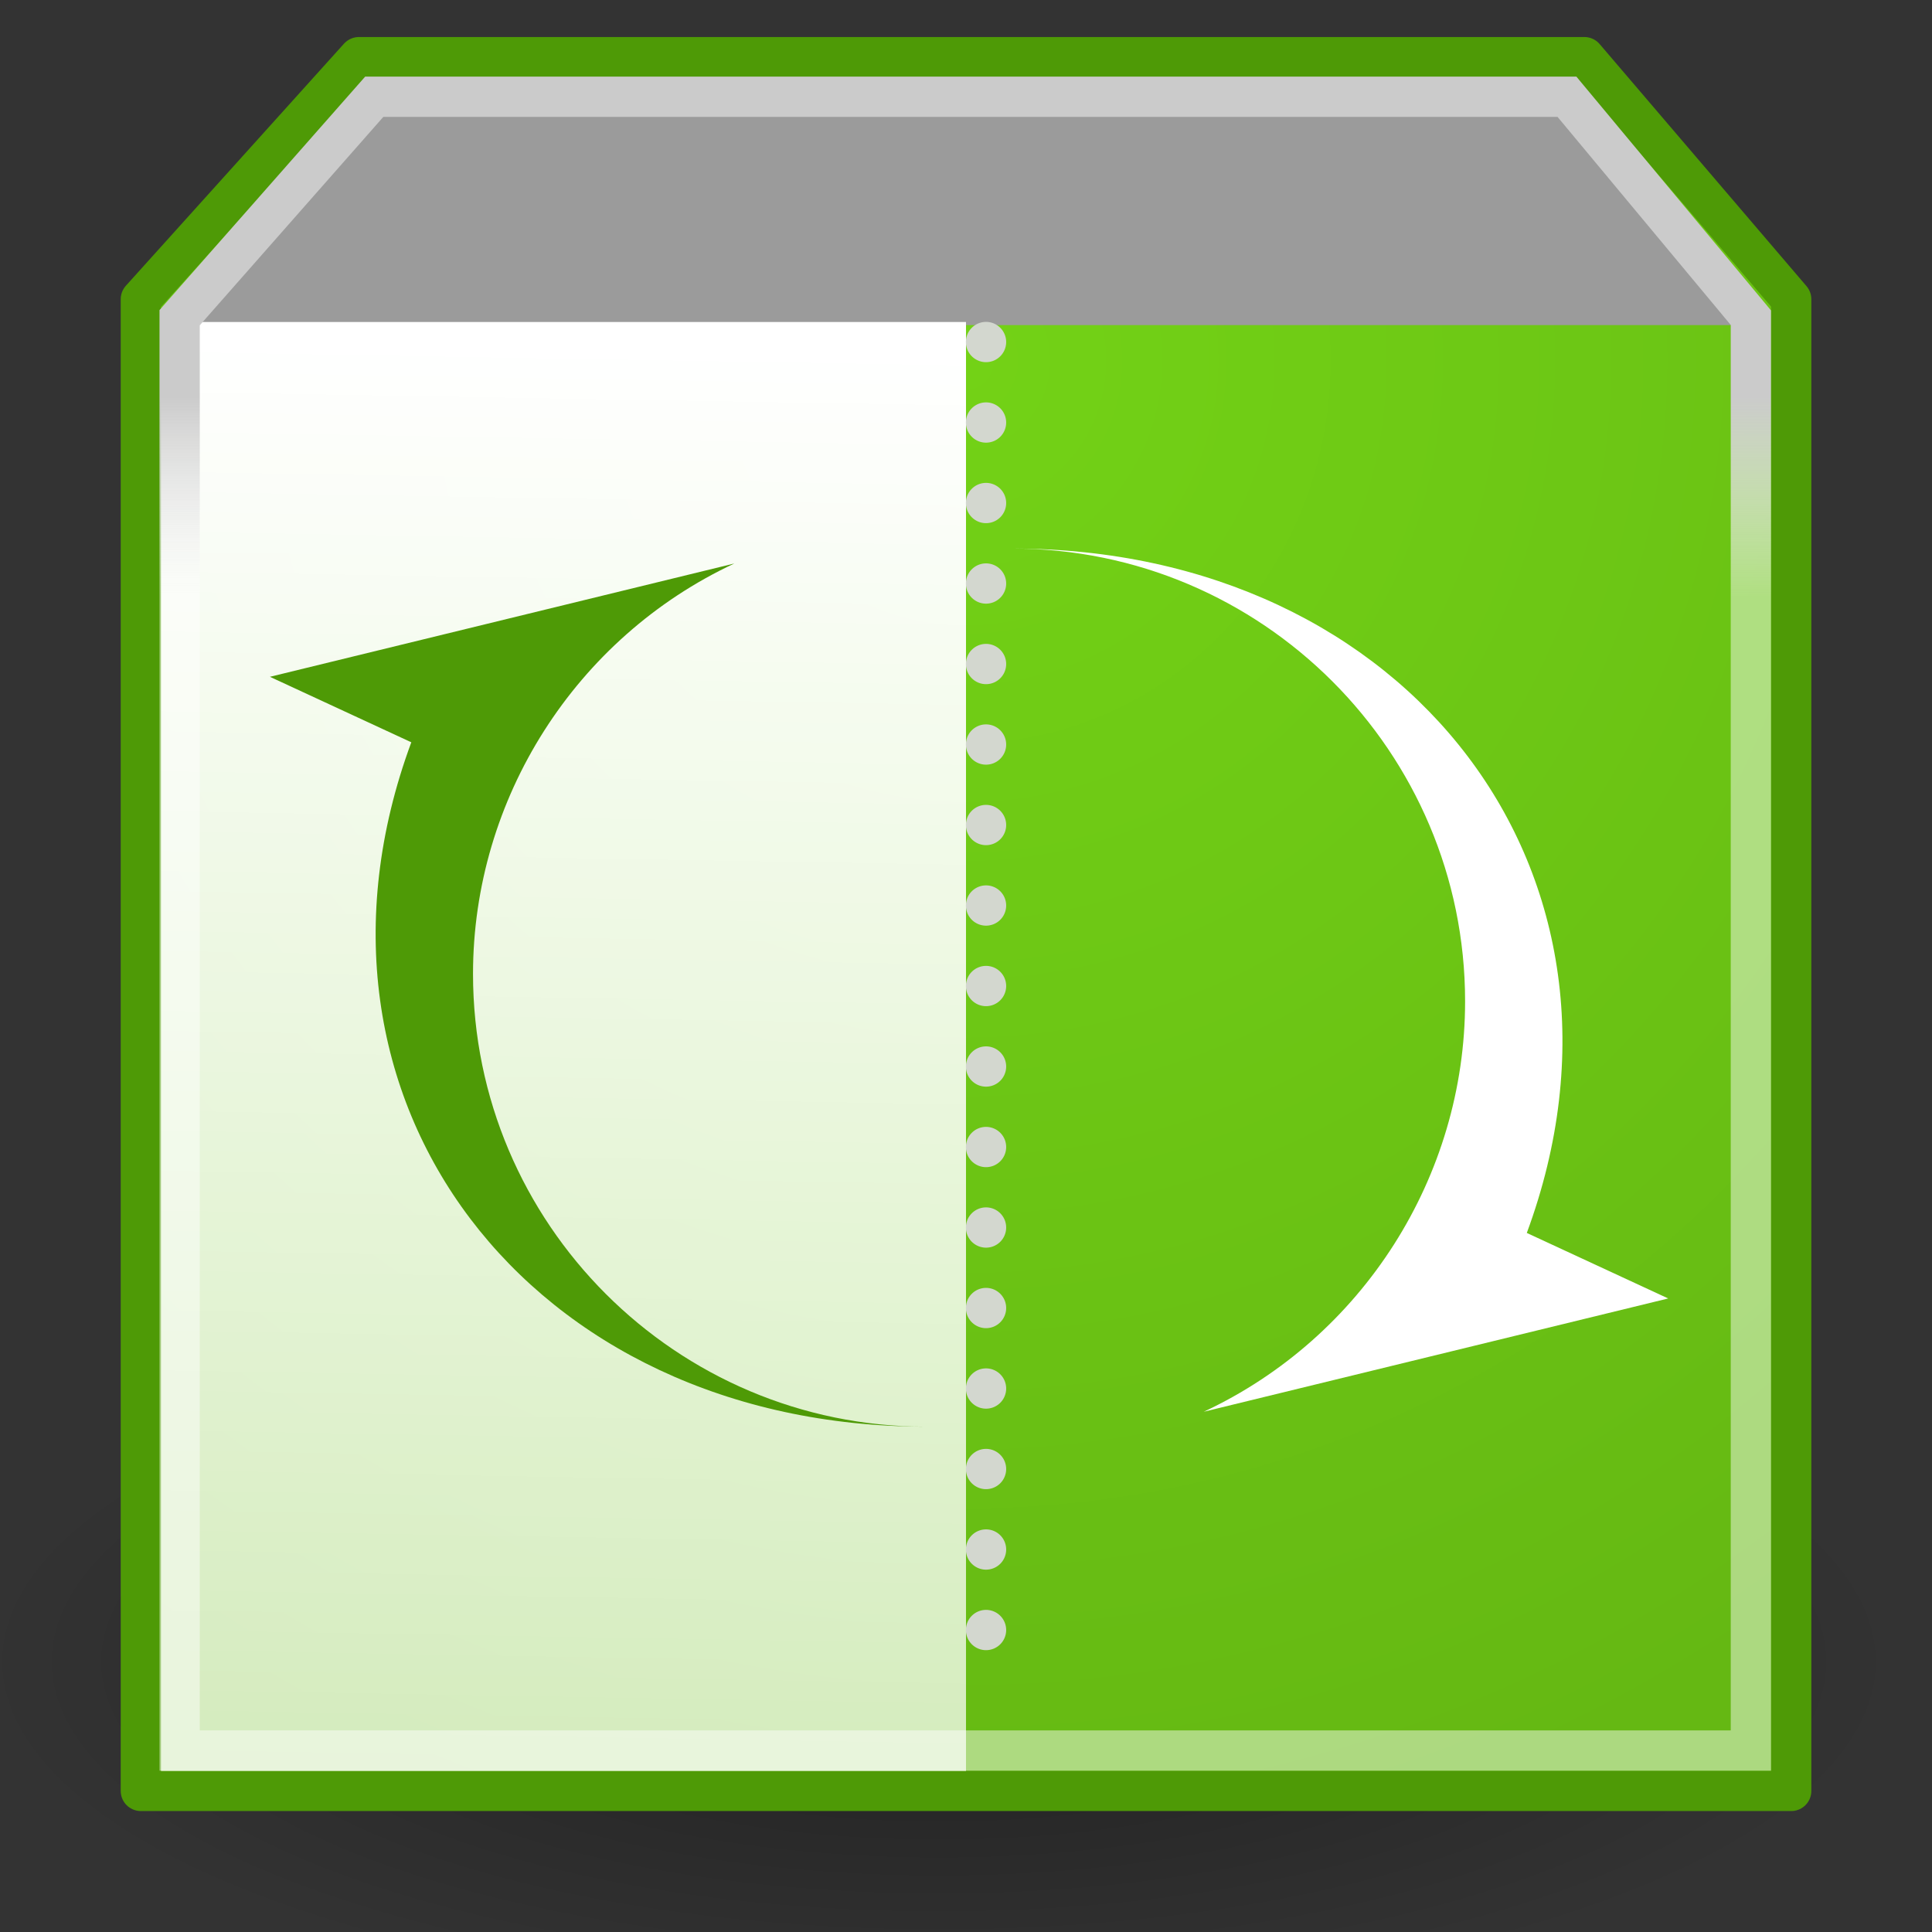 <?xml version="1.0" encoding="UTF-8" standalone="no"?>
<!-- Created with Inkscape (http://www.inkscape.org/) -->

<svg
   xmlns:dc="http://purl.org/dc/elements/1.1/"
   xmlns:cc="http://creativecommons.org/ns#"
   xmlns:rdf="http://www.w3.org/1999/02/22-rdf-syntax-ns#"
   xmlns:svg="http://www.w3.org/2000/svg"
   xmlns="http://www.w3.org/2000/svg"
   xmlns:xlink="http://www.w3.org/1999/xlink"
   xmlns:sodipodi="http://sodipodi.sourceforge.net/DTD/sodipodi-0.dtd"
   xmlns:inkscape="http://www.inkscape.org/namespaces/inkscape"
   inkscape:export-ydpi="90"
   inkscape:export-xdpi="90"
   inkscape:export-filename="/home/jimmac/src/cvs/gnome/nld-ui/trunk/tango-yast2-theme/icons/48x48/apps/yast-update.png"
   width="48px"
   height="48px"
   id="svg11300"
   sodipodi:version="0.32"
   inkscape:version="0.91 r13725"
   sodipodi:docname="yast-update.svg"
   version="1.1">
  <rect width="100%" height="100%" fill="#333333" stroke="none"/>
  <defs
     id="defs3">
    <linearGradient
       id="linearGradient5167">
      <stop
         style="stop-color:#73d216;stop-opacity:1;"
         offset="0"
         id="stop5169" />
      <stop
         style="stop-color:#65b813;stop-opacity:1;"
         offset="1"
         id="stop5171" />
    </linearGradient>
    <linearGradient
       inkscape:collect="always"
       id="linearGradient3881">
      <stop
         style="stop-color:#000000;stop-opacity:1;"
         offset="0"
         id="stop3883" />
      <stop
         style="stop-color:#000000;stop-opacity:0;"
         offset="1"
         id="stop3885" />
    </linearGradient>
    <linearGradient
       inkscape:collect="always"
       id="linearGradient3828">
      <stop
         style="stop-color:#ffffff;stop-opacity:1;"
         offset="0"
         id="stop3830" />
      <stop
         style="stop-color:#ffffff;stop-opacity:0;"
         offset="1"
         id="stop3832" />
    </linearGradient>
    <linearGradient
       id="linearGradient3347">
      <stop
         style="stop-color:#cbcbcb;stop-opacity:1;"
         offset="0"
         id="stop3349" />
      <stop
         style="stop-color:#ffffff;stop-opacity:0.464;"
         offset="1"
         id="stop3351" />
    </linearGradient>
    <linearGradient
       inkscape:collect="always"
       xlink:href="#linearGradient3347"
       id="linearGradient3353"
       x1="24.811"
       y1="12"
       x2="24.811"
       y2="15.754"
       gradientUnits="userSpaceOnUse"
       gradientTransform="matrix(1.296,0,0,1.318,-2.58,-5.958)" />
    <linearGradient
       inkscape:collect="always"
       xlink:href="#linearGradient3828"
       id="linearGradient3834"
       x1="10.5"
       y1="11"
       x2="8.307"
       y2="105.874"
       gradientUnits="userSpaceOnUse"
       gradientTransform="matrix(1.811,0,0,1.333,-4.973,-6.001)" />
    <radialGradient
       inkscape:collect="always"
       xlink:href="#linearGradient3881"
       id="radialGradient3887"
       cx="21.036"
       cy="39.161"
       fx="21.036"
       fy="39.161"
       r="13.612"
       gradientTransform="matrix(1,0,0,0.494,-5.191598e-15,19.835)"
       gradientUnits="userSpaceOnUse" />
    <radialGradient
       r="40.693"
       fy="17.81"
       fx="18.934"
       cy="17.486"
       cx="18.634"
       gradientTransform="scale(1.037,0.964)"
       gradientUnits="userSpaceOnUse"
       id="radialGradient6343"
       xlink:href="#linearGradient4750"
       inkscape:collect="always" />
    <radialGradient
       r="40.693"
       fy="17.81"
       fx="18.934"
       cy="17.486"
       cx="18.634"
       gradientTransform="scale(1.037,0.964)"
       gradientUnits="userSpaceOnUse"
       id="radialGradient6339"
       xlink:href="#linearGradient4750"
       inkscape:collect="always" />
    <radialGradient
       r="40.693"
       fy="17.81"
       fx="18.934"
       cy="17.486"
       cx="18.634"
       gradientTransform="scale(1.037,0.964)"
       gradientUnits="userSpaceOnUse"
       id="radialGradient6333"
       xlink:href="#linearGradient4750"
       inkscape:collect="always" />
    <radialGradient
       r="40.693"
       fy="17.81"
       fx="18.934"
       cy="17.486"
       cx="18.634"
       gradientTransform="scale(1.037,0.964)"
       gradientUnits="userSpaceOnUse"
       id="radialGradient6329"
       xlink:href="#linearGradient4750"
       inkscape:collect="always" />
    <linearGradient
       id="linearGradient4750">
      <stop
         style="stop-color:#ffffff;stop-opacity:1;"
         offset="0"
         id="stop4752" />
      <stop
         style="stop-color:#fefefe;stop-opacity:1;"
         offset="0.379"
         id="stop4758" />
      <stop
         style="stop-color:#1d1d1d;stop-opacity:1;"
         offset="1"
         id="stop4754" />
    </linearGradient>
    <radialGradient
       inkscape:collect="always"
       xlink:href="#linearGradient4750"
       id="radialGradient3315"
       gradientUnits="userSpaceOnUse"
       gradientTransform="scale(1.037,0.964)"
       cx="18.634"
       cy="17.486"
       fx="18.934"
       fy="17.81"
       r="40.693" />
    <radialGradient
       inkscape:collect="always"
       xlink:href="#linearGradient4750"
       id="radialGradient3317"
       gradientUnits="userSpaceOnUse"
       gradientTransform="scale(1.037,0.964)"
       cx="18.634"
       cy="17.486"
       fx="18.934"
       fy="17.81"
       r="40.693" />
    <radialGradient
       inkscape:collect="always"
       xlink:href="#linearGradient4750"
       id="radialGradient3323"
       gradientUnits="userSpaceOnUse"
       gradientTransform="scale(1.037,0.964)"
       cx="18.634"
       cy="17.486"
       fx="18.934"
       fy="17.81"
       r="40.693" />
    <radialGradient
       inkscape:collect="always"
       xlink:href="#linearGradient4750"
       id="radialGradient3325"
       gradientUnits="userSpaceOnUse"
       gradientTransform="scale(1.037,0.964)"
       cx="18.634"
       cy="17.486"
       fx="18.934"
       fy="17.81"
       r="40.693" />
    <radialGradient
       inkscape:collect="always"
       xlink:href="#linearGradient5167"
       id="radialGradient5173"
       cx="24.001"
       cy="9.615"
       fx="24.001"
       fy="9.615"
       r="21.002"
       gradientTransform="matrix(1.726,-5.390179e-25,2.604413e-24,1.811,-17.429,-8.459)"
       gradientUnits="userSpaceOnUse" />
  </defs>
  <sodipodi:namedview
     stroke="#ef2929"
     fill="#d3d7cf"
     id="base"
     pagecolor="#ffffff"
     bordercolor="#666666"
     borderopacity="0.255"
     inkscape:pageopacity="0.0"
     inkscape:pageshadow="2"
     inkscape:zoom="4"
     inkscape:cx="9.566573"
     inkscape:cy="25.87476"
     inkscape:current-layer="layer1"
     showgrid="true"
     inkscape:grid-bbox="true"
     inkscape:document-units="px"
     inkscape:showpageshadow="false"
     inkscape:window-width="872"
     inkscape:window-height="653"
     inkscape:window-x="726"
     inkscape:window-y="189" />
  <g
     id="layer1"
     inkscape:label="Layer 1"
     inkscape:groupmode="layer">
    <path
       sodipodi:type="arc"
       style="opacity:0.381;color:#000000;fill:url(#radialGradient3887);fill-opacity:1;fill-rule:nonzero;stroke:none;stroke-width:1;stroke-linecap:butt;stroke-linejoin:miter;marker:none;marker-start:none;marker-mid:none;marker-end:none;stroke-miterlimit:4;stroke-dasharray:none;stroke-dashoffset:0;stroke-opacity:1;visibility:visible;display:block;overflow:visible"
       id="path3879"
       sodipodi:cx="21.036427"
       sodipodi:cy="39.161163"
       sodipodi:rx="13.611806"
       sodipodi:ry="6.7175145"
       d="M 34.648 39.161 A 13.612 6.718 0 1 1  7.425,39.161 A 13.612 6.718 0 1 1  34.648 39.161 z"
       transform="matrix(1.755,0,0,1.287,-13.589,-9.144)" />
    <path
       sodipodi:nodetypes="ccccccc"
       id="path3343"
       d="M 8.918,1.42 L 3.499,7.434 L 3.499,44.495 L 44.502,44.495 L 44.502,7.434 L 39.363,1.42 L 8.918,1.42 z "
       style="opacity:1;color:#000000;fill:url(#radialGradient5173);fill-opacity:1.0;fill-rule:nonzero;stroke:#4e9a06;stroke-width:1;stroke-linecap:round;stroke-linejoin:round;marker:none;marker-start:none;marker-mid:none;marker-end:none;stroke-miterlimit:4;stroke-dasharray:none;stroke-dashoffset:0;stroke-opacity:1;visibility:visible;display:block;overflow:visible" />
    <path
       style="opacity:1;color:#000000;fill:#9b9b9b;fill-opacity:1;fill-rule:nonzero;stroke:none;stroke-width:1;stroke-linecap:butt;stroke-linejoin:miter;marker:none;marker-start:none;marker-mid:none;marker-end:none;stroke-miterlimit:4;stroke-dasharray:none;stroke-dashoffset:0;stroke-opacity:1;visibility:visible;display:block;overflow:visible"
       d="M 9.026,2.106 L 4.165,8.077 L 43.972,8.077 L 39.134,1.992 L 9.026,2.106 z "
       id="path3341"
       sodipodi:nodetypes="ccccc" />
    <rect
       style="opacity:1;color:#000000;fill:url(#linearGradient3834);fill-opacity:1;fill-rule:nonzero;stroke:none;stroke-width:1;stroke-linecap:butt;stroke-linejoin:miter;marker:none;marker-start:none;marker-mid:none;marker-end:none;stroke-miterlimit:4;stroke-dasharray:none;stroke-dashoffset:0;stroke-opacity:1;visibility:visible;display:block;overflow:visible"
       id="rect3818"
       width="20"
       height="36"
       x="4"
       y="8"
       ry="0" />
    <path
       style="opacity:1;color:#000000;fill:none;fill-opacity:1;fill-rule:nonzero;stroke:url(#linearGradient3353);stroke-width:1;stroke-linecap:butt;stroke-linejoin:miter;marker:none;marker-start:none;marker-mid:none;marker-end:none;stroke-miterlimit:4;stroke-dasharray:none;stroke-dashoffset:0;stroke-opacity:1;visibility:visible;display:block;overflow:visible"
       d="M 9.298,2.404 L 4.463,7.893 L 4.463,43.492 L 43.5,43.492 L 43.5,7.893 L 38.931,2.404 L 9.298,2.404 z "
       id="path3345"
       sodipodi:nodetypes="ccccccc" />
    <g
       id="g12201"
       style="fill:#d3d7cf"
       transform="translate(5,1.875e-6)">
      <path
         sodipodi:type="arc"
         style="color:#000000;fill:#d3d7cf;fill-opacity:1;fill-rule:nonzero;stroke:none;stroke-width:1;stroke-linecap:butt;stroke-linejoin:miter;marker:none;marker-start:none;marker-mid:none;marker-end:none;stroke-miterlimit:4;stroke-dasharray:none;stroke-dashoffset:0;stroke-opacity:1;visibility:visible;display:block;overflow:visible"
         id="path3862"
         sodipodi:cx="16.65625"
         sodipodi:cy="12.59375"
         sodipodi:rx="0.53125"
         sodipodi:ry="0.53125"
         d="M 17.188,12.594 A 0.531,0.531 0 0 1 16.656,13.125 0.531,0.531 0 0 1 16.125,12.594 0.531,0.531 0 0 1 16.656,12.062 0.531,0.531 0 0 1 17.188,12.594 Z"
         transform="matrix(0.941,0,0,0.941,3.824,-3.353)" />
      <path
         transform="matrix(0.941,0,0,0.941,3.824,-1.353)"
         d="M 17.188,12.594 A 0.531,0.531 0 0 1 16.656,13.125 0.531,0.531 0 0 1 16.125,12.594 0.531,0.531 0 0 1 16.656,12.062 0.531,0.531 0 0 1 17.188,12.594 Z"
         sodipodi:ry="0.53125"
         sodipodi:rx="0.53125"
         sodipodi:cy="12.59375"
         sodipodi:cx="16.65625"
         id="path12167"
         style="color:#000000;fill:#d3d7cf;fill-opacity:1;fill-rule:nonzero;stroke:none;stroke-width:1;stroke-linecap:butt;stroke-linejoin:miter;marker:none;marker-start:none;marker-mid:none;marker-end:none;stroke-miterlimit:4;stroke-dasharray:none;stroke-dashoffset:0;stroke-opacity:1;visibility:visible;display:block;overflow:visible"
         sodipodi:type="arc" />
      <path
         sodipodi:type="arc"
         style="color:#000000;fill:#d3d7cf;fill-opacity:1;fill-rule:nonzero;stroke:none;stroke-width:1;stroke-linecap:butt;stroke-linejoin:miter;marker:none;marker-start:none;marker-mid:none;marker-end:none;stroke-miterlimit:4;stroke-dasharray:none;stroke-dashoffset:0;stroke-opacity:1;visibility:visible;display:block;overflow:visible"
         id="path12169"
         sodipodi:cx="16.65625"
         sodipodi:cy="12.59375"
         sodipodi:rx="0.53125"
         sodipodi:ry="0.53125"
         d="M 17.188,12.594 A 0.531,0.531 0 0 1 16.656,13.125 0.531,0.531 0 0 1 16.125,12.594 0.531,0.531 0 0 1 16.656,12.062 0.531,0.531 0 0 1 17.188,12.594 Z"
         transform="matrix(0.941,0,0,0.941,3.824,0.647)" />
      <path
         transform="matrix(0.941,0,0,0.941,3.824,2.647)"
         d="M 17.188,12.594 A 0.531,0.531 0 0 1 16.656,13.125 0.531,0.531 0 0 1 16.125,12.594 0.531,0.531 0 0 1 16.656,12.062 0.531,0.531 0 0 1 17.188,12.594 Z"
         sodipodi:ry="0.53125"
         sodipodi:rx="0.53125"
         sodipodi:cy="12.59375"
         sodipodi:cx="16.65625"
         id="path12171"
         style="color:#000000;fill:#d3d7cf;fill-opacity:1;fill-rule:nonzero;stroke:none;stroke-width:1;stroke-linecap:butt;stroke-linejoin:miter;marker:none;marker-start:none;marker-mid:none;marker-end:none;stroke-miterlimit:4;stroke-dasharray:none;stroke-dashoffset:0;stroke-opacity:1;visibility:visible;display:block;overflow:visible"
         sodipodi:type="arc" />
      <path
         sodipodi:type="arc"
         style="color:#000000;fill:#d3d7cf;fill-opacity:1;fill-rule:nonzero;stroke:none;stroke-width:1;stroke-linecap:butt;stroke-linejoin:miter;marker:none;marker-start:none;marker-mid:none;marker-end:none;stroke-miterlimit:4;stroke-dasharray:none;stroke-dashoffset:0;stroke-opacity:1;visibility:visible;display:block;overflow:visible"
         id="path12173"
         sodipodi:cx="16.65625"
         sodipodi:cy="12.59375"
         sodipodi:rx="0.53125"
         sodipodi:ry="0.53125"
         d="M 17.188,12.594 A 0.531,0.531 0 0 1 16.656,13.125 0.531,0.531 0 0 1 16.125,12.594 0.531,0.531 0 0 1 16.656,12.062 0.531,0.531 0 0 1 17.188,12.594 Z"
         transform="matrix(0.941,0,0,0.941,3.824,4.647)" />
      <path
         transform="matrix(0.941,0,0,0.941,3.824,6.647)"
         d="M 17.188,12.594 A 0.531,0.531 0 0 1 16.656,13.125 0.531,0.531 0 0 1 16.125,12.594 0.531,0.531 0 0 1 16.656,12.062 0.531,0.531 0 0 1 17.188,12.594 Z"
         sodipodi:ry="0.53125"
         sodipodi:rx="0.53125"
         sodipodi:cy="12.59375"
         sodipodi:cx="16.65625"
         id="path12175"
         style="color:#000000;fill:#d3d7cf;fill-opacity:1;fill-rule:nonzero;stroke:none;stroke-width:1;stroke-linecap:butt;stroke-linejoin:miter;marker:none;marker-start:none;marker-mid:none;marker-end:none;stroke-miterlimit:4;stroke-dasharray:none;stroke-dashoffset:0;stroke-opacity:1;visibility:visible;display:block;overflow:visible"
         sodipodi:type="arc" />
      <path
         sodipodi:type="arc"
         style="color:#000000;fill:#d3d7cf;fill-opacity:1;fill-rule:nonzero;stroke:none;stroke-width:1;stroke-linecap:butt;stroke-linejoin:miter;marker:none;marker-start:none;marker-mid:none;marker-end:none;stroke-miterlimit:4;stroke-dasharray:none;stroke-dashoffset:0;stroke-opacity:1;visibility:visible;display:block;overflow:visible"
         id="path12177"
         sodipodi:cx="16.65625"
         sodipodi:cy="12.59375"
         sodipodi:rx="0.53125"
         sodipodi:ry="0.53125"
         d="M 17.188,12.594 A 0.531,0.531 0 0 1 16.656,13.125 0.531,0.531 0 0 1 16.125,12.594 0.531,0.531 0 0 1 16.656,12.062 0.531,0.531 0 0 1 17.188,12.594 Z"
         transform="matrix(0.941,0,0,0.941,3.824,8.647)" />
      <path
         transform="matrix(0.941,0,0,0.941,3.824,10.647)"
         d="M 17.188,12.594 A 0.531,0.531 0 0 1 16.656,13.125 0.531,0.531 0 0 1 16.125,12.594 0.531,0.531 0 0 1 16.656,12.062 0.531,0.531 0 0 1 17.188,12.594 Z"
         sodipodi:ry="0.53125"
         sodipodi:rx="0.53125"
         sodipodi:cy="12.59375"
         sodipodi:cx="16.65625"
         id="path12179"
         style="color:#000000;fill:#d3d7cf;fill-opacity:1;fill-rule:nonzero;stroke:none;stroke-width:1;stroke-linecap:butt;stroke-linejoin:miter;marker:none;marker-start:none;marker-mid:none;marker-end:none;stroke-miterlimit:4;stroke-dasharray:none;stroke-dashoffset:0;stroke-opacity:1;visibility:visible;display:block;overflow:visible"
         sodipodi:type="arc" />
      <path
         sodipodi:type="arc"
         style="color:#000000;fill:#d3d7cf;fill-opacity:1;fill-rule:nonzero;stroke:none;stroke-width:1;stroke-linecap:butt;stroke-linejoin:miter;marker:none;marker-start:none;marker-mid:none;marker-end:none;stroke-miterlimit:4;stroke-dasharray:none;stroke-dashoffset:0;stroke-opacity:1;visibility:visible;display:block;overflow:visible"
         id="path12181"
         sodipodi:cx="16.65625"
         sodipodi:cy="12.59375"
         sodipodi:rx="0.53125"
         sodipodi:ry="0.53125"
         d="M 17.188,12.594 A 0.531,0.531 0 0 1 16.656,13.125 0.531,0.531 0 0 1 16.125,12.594 0.531,0.531 0 0 1 16.656,12.062 0.531,0.531 0 0 1 17.188,12.594 Z"
         transform="matrix(0.941,0,0,0.941,3.824,12.647)" />
      <path
         transform="matrix(0.941,0,0,0.941,3.824,14.647)"
         d="M 17.188,12.594 A 0.531,0.531 0 0 1 16.656,13.125 0.531,0.531 0 0 1 16.125,12.594 0.531,0.531 0 0 1 16.656,12.062 0.531,0.531 0 0 1 17.188,12.594 Z"
         sodipodi:ry="0.53125"
         sodipodi:rx="0.53125"
         sodipodi:cy="12.59375"
         sodipodi:cx="16.65625"
         id="path12183"
         style="color:#000000;fill:#d3d7cf;fill-opacity:1;fill-rule:nonzero;stroke:none;stroke-width:1;stroke-linecap:butt;stroke-linejoin:miter;marker:none;marker-start:none;marker-mid:none;marker-end:none;stroke-miterlimit:4;stroke-dasharray:none;stroke-dashoffset:0;stroke-opacity:1;visibility:visible;display:block;overflow:visible"
         sodipodi:type="arc" />
      <path
         sodipodi:type="arc"
         style="color:#000000;fill:#d3d7cf;fill-opacity:1;fill-rule:nonzero;stroke:none;stroke-width:1;stroke-linecap:butt;stroke-linejoin:miter;marker:none;marker-start:none;marker-mid:none;marker-end:none;stroke-miterlimit:4;stroke-dasharray:none;stroke-dashoffset:0;stroke-opacity:1;visibility:visible;display:block;overflow:visible"
         id="path12185"
         sodipodi:cx="16.65625"
         sodipodi:cy="12.59375"
         sodipodi:rx="0.53125"
         sodipodi:ry="0.53125"
         d="M 17.188,12.594 A 0.531,0.531 0 0 1 16.656,13.125 0.531,0.531 0 0 1 16.125,12.594 0.531,0.531 0 0 1 16.656,12.062 0.531,0.531 0 0 1 17.188,12.594 Z"
         transform="matrix(0.941,0,0,0.941,3.824,16.647)" />
      <path
         transform="matrix(0.941,0,0,0.941,3.824,18.647)"
         d="M 17.188,12.594 A 0.531,0.531 0 0 1 16.656,13.125 0.531,0.531 0 0 1 16.125,12.594 0.531,0.531 0 0 1 16.656,12.062 0.531,0.531 0 0 1 17.188,12.594 Z"
         sodipodi:ry="0.53125"
         sodipodi:rx="0.53125"
         sodipodi:cy="12.59375"
         sodipodi:cx="16.65625"
         id="path12187"
         style="color:#000000;fill:#d3d7cf;fill-opacity:1;fill-rule:nonzero;stroke:none;stroke-width:1;stroke-linecap:butt;stroke-linejoin:miter;marker:none;marker-start:none;marker-mid:none;marker-end:none;stroke-miterlimit:4;stroke-dasharray:none;stroke-dashoffset:0;stroke-opacity:1;visibility:visible;display:block;overflow:visible"
         sodipodi:type="arc" />
      <path
         transform="matrix(0.941,0,0,0.941,3.824,20.647)"
         d="M 17.188,12.594 A 0.531,0.531 0 0 1 16.656,13.125 0.531,0.531 0 0 1 16.125,12.594 0.531,0.531 0 0 1 16.656,12.062 0.531,0.531 0 0 1 17.188,12.594 Z"
         sodipodi:ry="0.53125"
         sodipodi:rx="0.53125"
         sodipodi:cy="12.59375"
         sodipodi:cx="16.65625"
         id="path12191"
         style="color:#000000;fill:#d3d7cf;fill-opacity:1;fill-rule:nonzero;stroke:none;stroke-width:1;stroke-linecap:butt;stroke-linejoin:miter;marker:none;marker-start:none;marker-mid:none;marker-end:none;stroke-miterlimit:4;stroke-dasharray:none;stroke-dashoffset:0;stroke-opacity:1;visibility:visible;display:block;overflow:visible"
         sodipodi:type="arc" />
      <path
         sodipodi:type="arc"
         style="color:#000000;fill:#d3d7cf;fill-opacity:1;fill-rule:nonzero;stroke:none;stroke-width:1;stroke-linecap:butt;stroke-linejoin:miter;marker:none;marker-start:none;marker-mid:none;marker-end:none;stroke-miterlimit:4;stroke-dasharray:none;stroke-dashoffset:0;stroke-opacity:1;visibility:visible;display:block;overflow:visible"
         id="path12193"
         sodipodi:cx="16.65625"
         sodipodi:cy="12.59375"
         sodipodi:rx="0.53125"
         sodipodi:ry="0.53125"
         d="M 17.188,12.594 A 0.531,0.531 0 0 1 16.656,13.125 0.531,0.531 0 0 1 16.125,12.594 0.531,0.531 0 0 1 16.656,12.062 0.531,0.531 0 0 1 17.188,12.594 Z"
         transform="matrix(0.941,0,0,0.941,3.824,22.647)" />
      <path
         transform="matrix(0.941,0,0,0.941,3.824,24.647)"
         d="M 17.188,12.594 A 0.531,0.531 0 0 1 16.656,13.125 0.531,0.531 0 0 1 16.125,12.594 0.531,0.531 0 0 1 16.656,12.062 0.531,0.531 0 0 1 17.188,12.594 Z"
         sodipodi:ry="0.53125"
         sodipodi:rx="0.53125"
         sodipodi:cy="12.59375"
         sodipodi:cx="16.65625"
         id="path12195"
         style="color:#000000;fill:#d3d7cf;fill-opacity:1;fill-rule:nonzero;stroke:none;stroke-width:1;stroke-linecap:butt;stroke-linejoin:miter;marker:none;marker-start:none;marker-mid:none;marker-end:none;stroke-miterlimit:4;stroke-dasharray:none;stroke-dashoffset:0;stroke-opacity:1;visibility:visible;display:block;overflow:visible"
         sodipodi:type="arc" />
      <path
         sodipodi:type="arc"
         style="color:#000000;fill:#d3d7cf;fill-opacity:1;fill-rule:nonzero;stroke:none;stroke-width:1;stroke-linecap:butt;stroke-linejoin:miter;marker:none;marker-start:none;marker-mid:none;marker-end:none;stroke-miterlimit:4;stroke-dasharray:none;stroke-dashoffset:0;stroke-opacity:1;visibility:visible;display:block;overflow:visible"
         id="path12197"
         sodipodi:cx="16.65625"
         sodipodi:cy="12.59375"
         sodipodi:rx="0.53125"
         sodipodi:ry="0.53125"
         d="M 17.188,12.594 A 0.531,0.531 0 0 1 16.656,13.125 0.531,0.531 0 0 1 16.125,12.594 0.531,0.531 0 0 1 16.656,12.062 0.531,0.531 0 0 1 17.188,12.594 Z"
         transform="matrix(0.941,0,0,0.941,3.824,26.647)" />
      <path
         transform="matrix(0.941,0,0,0.941,3.824,28.647)"
         d="M 17.188,12.594 A 0.531,0.531 0 0 1 16.656,13.125 0.531,0.531 0 0 1 16.125,12.594 0.531,0.531 0 0 1 16.656,12.062 0.531,0.531 0 0 1 17.188,12.594 Z"
         sodipodi:ry="0.53125"
         sodipodi:rx="0.53125"
         sodipodi:cy="12.59375"
         sodipodi:cx="16.65625"
         id="path12199"
         style="color:#000000;fill:#d3d7cf;fill-opacity:1;fill-rule:nonzero;stroke:none;stroke-width:1;stroke-linecap:butt;stroke-linejoin:miter;marker:none;marker-start:none;marker-mid:none;marker-end:none;stroke-miterlimit:4;stroke-dasharray:none;stroke-dashoffset:0;stroke-opacity:1;visibility:visible;display:block;overflow:visible"
         sodipodi:type="arc" />
    </g>
    <g
       id="g4204"
       style="opacity:0.75;fill:#000000;fill-opacity:0.713;fill-rule:nonzero;stroke:none;stroke-miterlimit:4"
       transform="matrix(0.663,0,0,0.663,88.407,136.377)">
      <path
         d=""
         id="path4206" />
    </g>
    <g
       style="fill:#000000;fill-opacity:0.713;fill-rule:nonzero;stroke:none;stroke-miterlimit:4"
       id="g4208"
       transform="matrix(0.663,0,0,0.663,88.407,136.377)">
      <path
         d=""
         id="path4210" />
    </g>
    <g
       id="g4214"
       style="opacity:0.75;fill:#000000;fill-opacity:0.713;fill-rule:nonzero;stroke:none;stroke-miterlimit:4"
       transform="matrix(0.663,0,0,0.663,88.407,136.377)">
      <path
         d=""
         id="path4216" />
    </g>
    <g
       style="fill:#000000;fill-opacity:0.713;fill-rule:nonzero;stroke:none;stroke-miterlimit:4"
       id="g4218"
       transform="matrix(0.663,0,0,0.663,88.407,136.377)">
      <path
         d=""
         id="path4220" />
    </g>
    <g
       id="g3284"
       style="opacity:0.75;color:#000000;fill:url(#radialGradient6329);fill-opacity:1;fill-rule:nonzero;stroke:none;stroke-width:1.018;stroke-linecap:butt;stroke-linejoin:miter;marker:none;marker-start:none;marker-mid:none;marker-end:none;stroke-miterlimit:4;stroke-dashoffset:0;stroke-opacity:1;visibility:visible;display:inline;overflow:visible"
       transform="matrix(0.663,0,0,0.663,88.271,136.24)">
      <path
         id="path3286"
         style="color:#000000;fill:url(#radialGradient3323);marker:none;marker-start:none;marker-mid:none;marker-end:none;stroke-dashoffset:0;visibility:visible;display:inline;overflow:visible"
         d="" />
    </g>
    <g
       style="color:#000000;fill:url(#radialGradient6333);fill-opacity:1;fill-rule:nonzero;stroke:none;stroke-width:1.018;stroke-linecap:butt;stroke-linejoin:miter;marker:none;marker-start:none;marker-mid:none;marker-end:none;stroke-miterlimit:4;stroke-dashoffset:0;stroke-opacity:1;visibility:visible;display:inline;overflow:visible"
       id="g3288"
       transform="matrix(0.663,0,0,0.663,88.271,136.24)">
      <path
         style="color:#000000;fill:url(#radialGradient3325);marker:none;marker-start:none;marker-mid:none;marker-end:none;stroke-dashoffset:0;visibility:visible;display:inline;overflow:visible"
         id="path3290"
         d="" />
    </g>
    <g
       id="g3294"
       style="opacity:0.75;color:#000000;fill:url(#radialGradient6339);fill-opacity:1;fill-rule:nonzero;stroke:none;stroke-width:1.018;stroke-linecap:butt;stroke-linejoin:miter;marker:none;marker-start:none;marker-mid:none;marker-end:none;stroke-miterlimit:4;stroke-dashoffset:0;stroke-opacity:1;visibility:visible;display:inline;overflow:visible"
       transform="matrix(0.663,0,0,0.663,88.271,136.24)">
      <path
         id="path3296"
         style="color:#000000;fill:url(#radialGradient3315);marker:none;marker-start:none;marker-mid:none;marker-end:none;stroke-dashoffset:0;visibility:visible;display:inline;overflow:visible"
         d="" />
    </g>
    <g
       style="color:#000000;fill:url(#radialGradient6343);fill-opacity:1;fill-rule:nonzero;stroke:none;stroke-width:1.018;stroke-linecap:butt;stroke-linejoin:miter;marker:none;marker-start:none;marker-mid:none;marker-end:none;stroke-miterlimit:4;stroke-dashoffset:0;stroke-opacity:1;visibility:visible;display:inline;overflow:visible"
       id="g3298"
       transform="matrix(0.663,0,0,0.663,88.271,136.24)">
      <path
         style="color:#000000;fill:url(#radialGradient3317);marker:none;marker-start:none;marker-mid:none;marker-end:none;stroke-dashoffset:0;visibility:visible;display:inline;overflow:visible"
         id="path3300"
         d="" />
    </g>
    <path
       id="path5902"
       d="M 10.219,18.442 C 6.929,27.338 13.156,35.445 23,35.445 C 16.798,35.445 11.752,30.399 11.752,24.196 C 11.752,19.841 14.299,15.844 18.244,14 L 6.706,16.815 L 10.219,18.442 z "
       style="fill:#4e9a06;fill-opacity:1;fill-rule:nonzero;stroke:none;stroke-miterlimit:4" />
    <path
       style="fill:#ffffff;fill-opacity:1;fill-rule:nonzero;stroke:none;stroke-miterlimit:4"
       d="M 37.933,30.632 C 41.222,21.736 34.995,13.629 25.152,13.629 C 31.354,13.629 36.4,18.675 36.4,24.878 C 36.4,29.233 33.853,33.23 29.908,35.074 L 41.446,32.26 L 37.933,30.632 z "
       id="path6369" />
  </g>
</svg>
